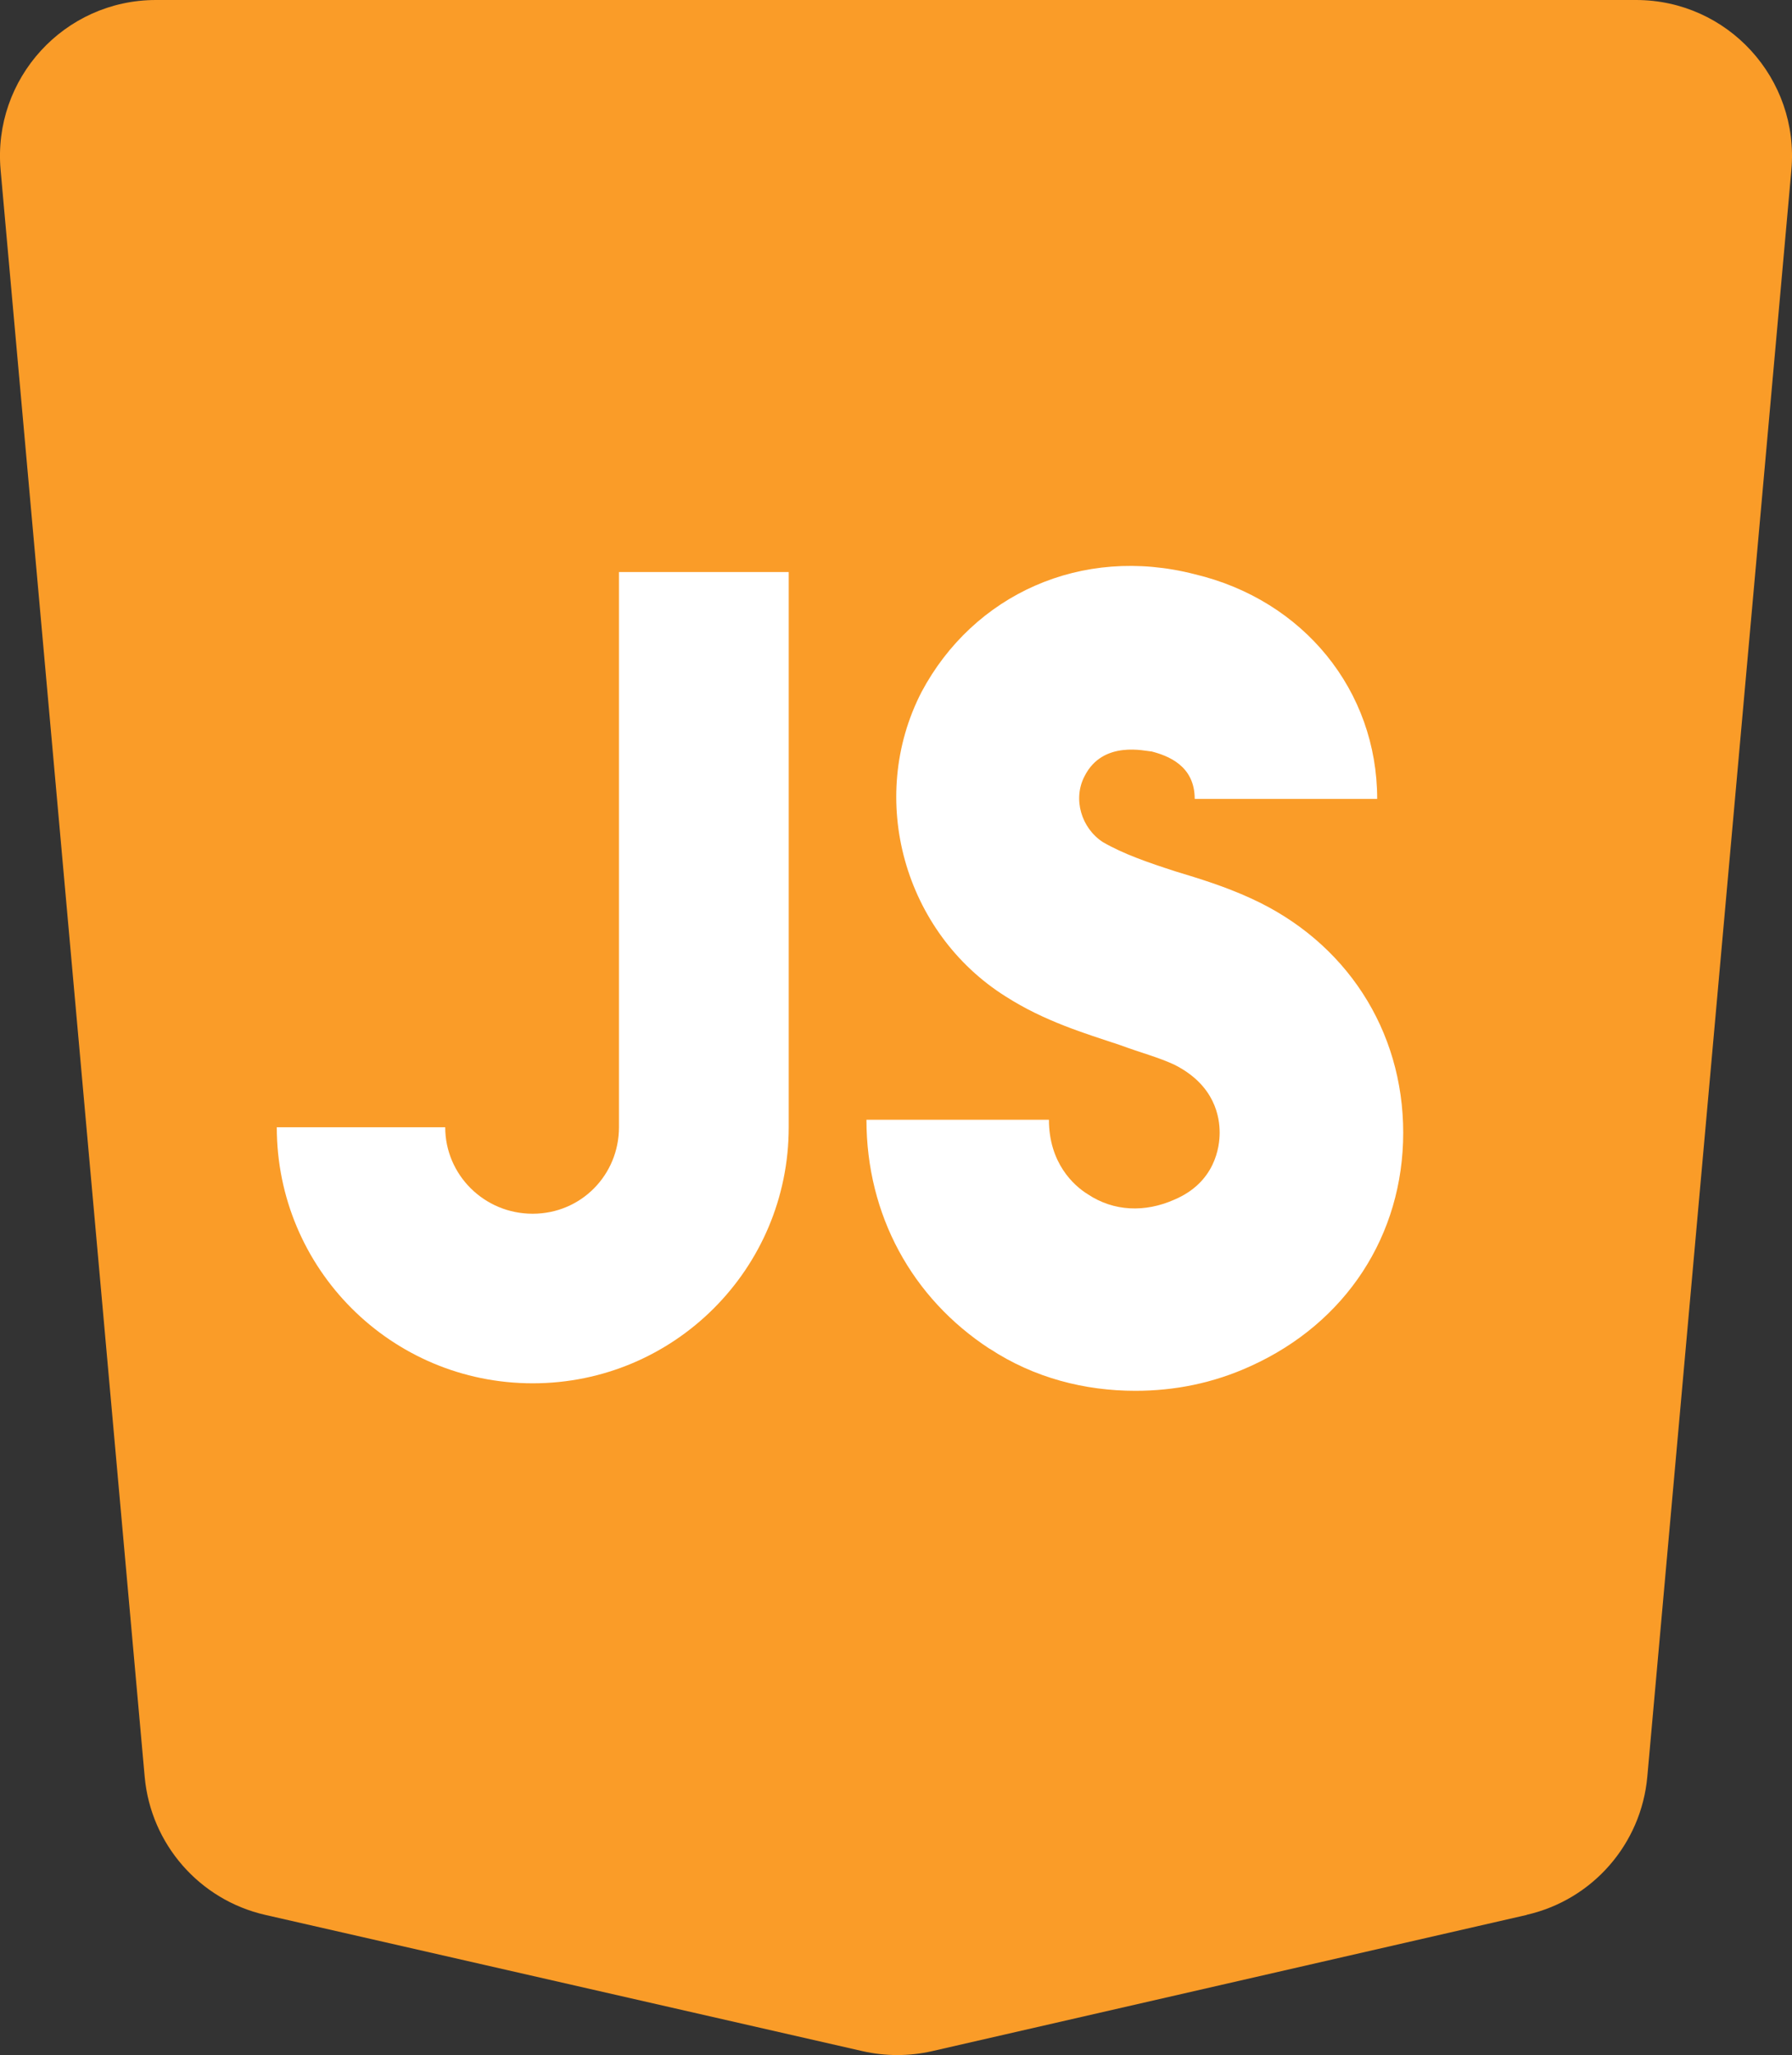 <?xml version="1.0" encoding="UTF-8"?>
<svg id="Calque_1" data-name="Calque 1" xmlns="http://www.w3.org/2000/svg" viewBox="0 0 148 169.67">
  <rect x="0" y="0" width="148" height="169.67" fill="#333333" stroke="none"/>
  <defs>
    <style>
      .cls-1 {
        fill: #fff;
      }

      .cls-2 {
        fill: #fa9c28;
      }
    </style>
  </defs>
  <path class="cls-2" d="m126.1,158.1l-49.12,11.25c-1.89.43-3.85.43-5.74,0l-49.33-11.25c-5.44-1.24-9.46-5.85-9.96-11.4L.05,14.03C-.62,6.49,5.31,0,12.88,0h122.24c7.57,0,13.5,6.49,12.83,14.03l-11.9,132.66c-.5,5.56-4.52,10.16-9.95,11.4Z"/>
  <g>
    <path class="cls-1" d="m65.14,47.23v45.84c0,11.68-9.45,21.14-21.14,21.14s-21.14-9.45-21.14-21.14h13.91c0,3.92,3.21,7.14,7.22,7.14s7.13-3.21,7.13-7.14v-45.84h14Z"/>
    <path class="cls-1" d="m81.73,111.36c-6.42-4.19-10.17-11.06-10.17-18.91h15.07c0,3.57,2.05,5.44,3.21,6.15,2.14,1.43,4.73,1.52,7.14.45,3.39-1.43,3.75-4.37,3.75-5.53,0-1.25-.36-3.92-3.75-5.62-1.34-.62-2.76-.98-4.46-1.61-2.94-.98-6.24-1.96-9.45-4.01-8.38-5.26-11.51-16.32-6.96-25.15,4.28-8.03,13.2-12.13,22.56-9.72,9.01,2.14,15.07,9.63,15.07,18.55h-15.07c0-2.76-2.23-3.57-3.57-3.92-.45,0-4.01-.98-5.53,2.05-.98,1.87-.27,4.28,1.52,5.44,1.69.98,3.75,1.69,5.98,2.41,2.05.62,4.1,1.25,6.24,2.23,7.85,3.57,12.58,10.88,12.58,19.35s-4.73,15.7-12.58,19.26c-3.12,1.43-6.33,2.05-9.54,2.05-4.19,0-8.38-1.07-12.04-3.48Z"/>
  </g>
</svg>